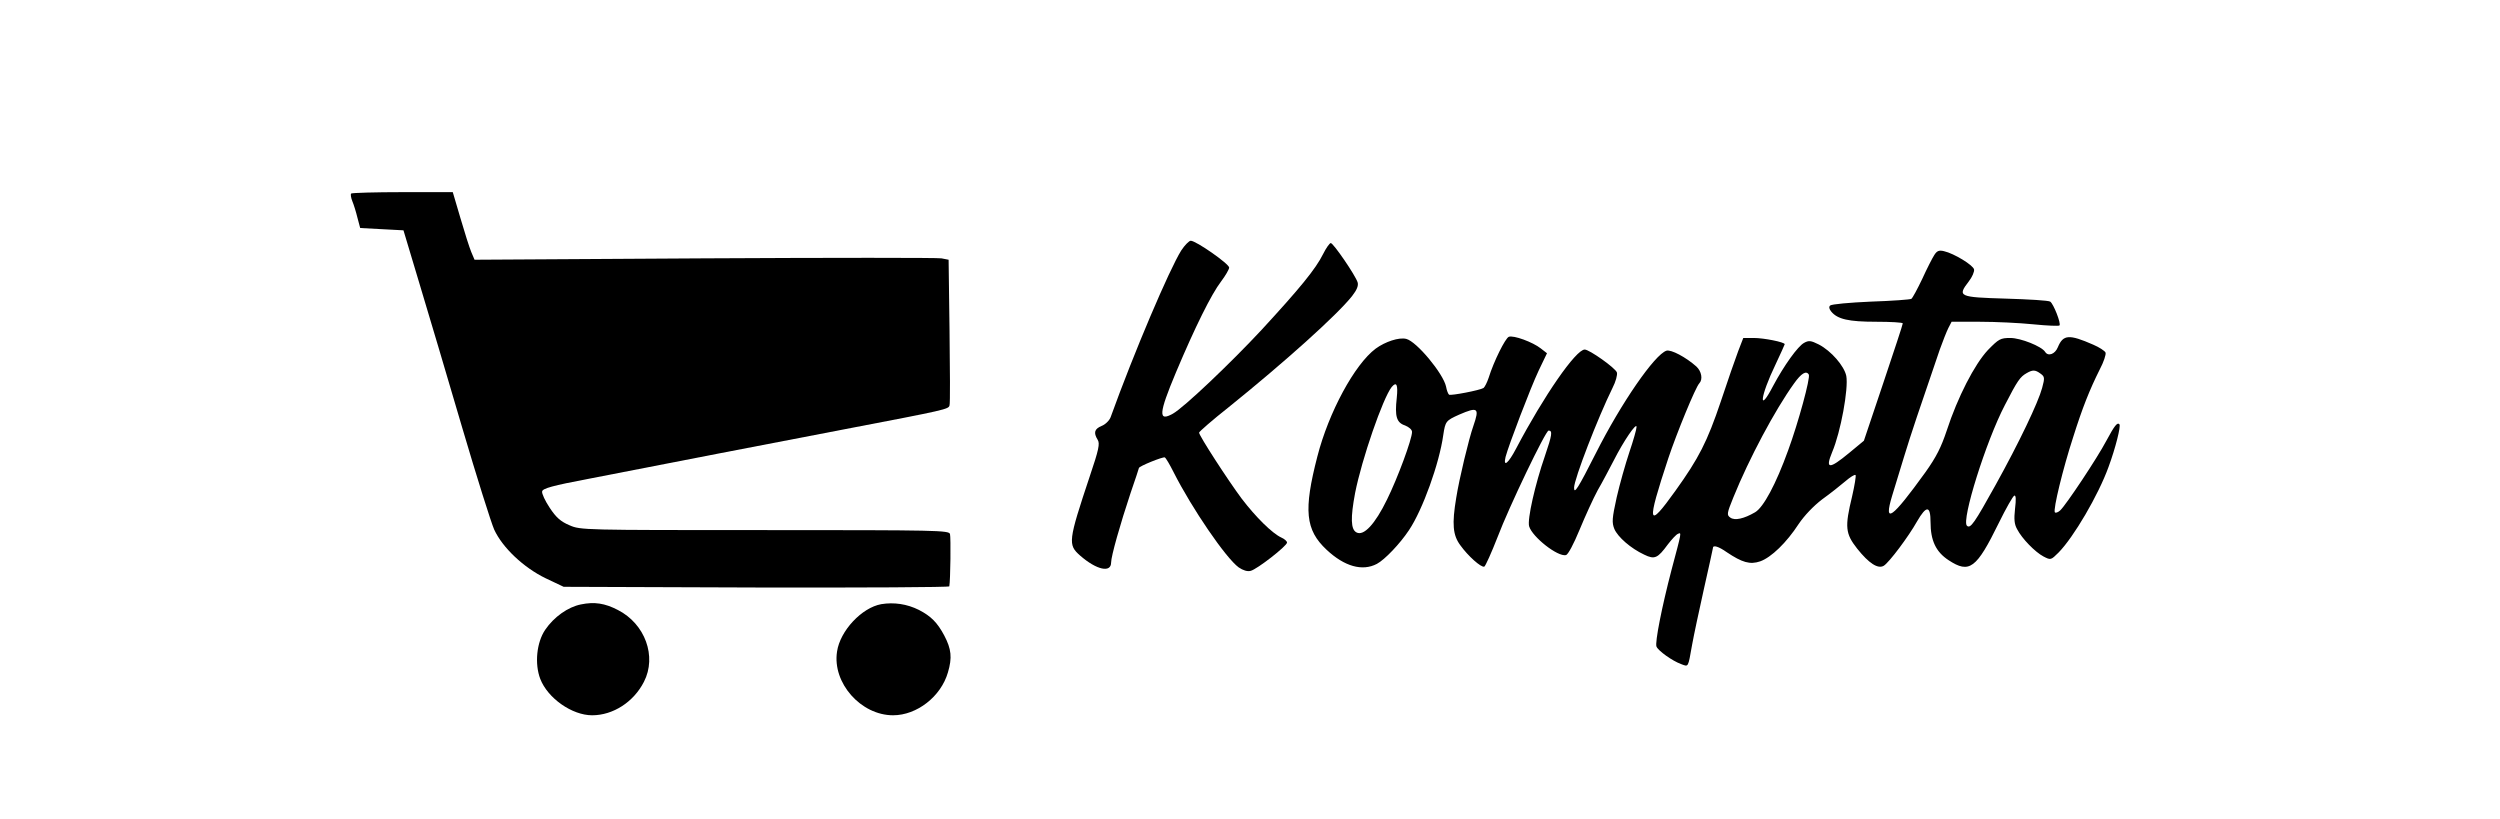 <?xml version="1.0" standalone="no"?>
<!DOCTYPE svg PUBLIC "-//W3C//DTD SVG 20010904//EN"
 "http://www.w3.org/TR/2001/REC-SVG-20010904/DTD/svg10.dtd">
<svg version="1.0" xmlns="http://www.w3.org/2000/svg"
 width="1080pt" height="354pt" viewBox="0 0 1080 354"
 preserveAspectRatio="xMidYMid meet">

<g transform="translate(0,354) scale(0.1,-0.1)"
fill="#000000" stroke="none">
<path d="M1517 2704 c-3 -3 -1 -18 5 -33 6 -14 16 -46 22 -71 l12 -45 93 -5
94 -5 69 -230 c38 -126 121 -405 184 -620 63 -214 126 -414 139 -443 36 -78
127 -164 222 -210 l78 -37 833 -3 c457 -1 833 1 833 5 5 27 7 211 3 226 -5 16
-52 17 -800 17 -787 0 -796 0 -844 21 -38 16 -58 34 -85 75 -20 30 -35 62 -33
71 2 13 44 25 203 55 110 21 360 70 555 108 195 38 441 85 545 105 444 85 453
87 457 104 3 9 2 154 0 322 l-4 307 -31 6 c-16 3 -477 3 -1024 0 l-993 -6 -14
33 c-8 19 -29 85 -47 147 l-33 112 -216 0 c-119 0 -219 -3 -223 -6z"/>
<path d="M5103 2458 c-51 -81 -204 -440 -305 -720 -5 -14 -23 -32 -39 -38 -31
-13 -36 -29 -17 -60 10 -16 5 -42 -34 -157 -94 -282 -95 -296 -42 -343 71 -62
134 -76 134 -30 0 27 39 165 84 300 20 58 36 106 36 108 0 8 105 50 112 46 5
-3 22 -32 38 -64 80 -158 226 -371 281 -411 19 -13 38 -19 52 -15 28 7 156
107 157 122 0 6 -11 16 -25 22 -39 18 -110 88 -171 168 -59 79 -184 272 -184
285 0 4 57 54 128 110 242 195 468 398 533 480 21 27 28 45 24 59 -9 30 -105
170 -116 170 -5 0 -20 -21 -33 -47 -32 -65 -102 -150 -266 -328 -134 -144
-336 -336 -383 -362 -64 -36 -62 -1 13 178 83 197 153 338 195 393 19 25 35
53 35 60 0 16 -143 116 -166 116 -7 0 -26 -19 -41 -42z"/>
<path d="M8356 2438 c-8 -12 -32 -59 -52 -103 -21 -44 -42 -83 -47 -86 -4 -3
-83 -9 -175 -12 -91 -4 -170 -11 -176 -17 -6 -6 -4 -15 5 -26 27 -33 75 -44
194 -44 63 0 115 -3 115 -7 0 -5 -38 -120 -84 -257 l-84 -250 -64 -53 c-86
-71 -104 -71 -73 4 37 87 71 274 61 329 -9 43 -65 108 -119 136 -34 17 -43 18
-63 7 -27 -14 -87 -98 -134 -186 -65 -125 -57 -47 11 94 21 45 39 84 39 86 0
9 -90 27 -134 27 l-45 0 -22 -57 c-12 -32 -46 -129 -75 -217 -59 -175 -95
-245 -196 -386 -121 -169 -126 -148 -31 140 36 108 118 308 134 324 16 17 10
52 -13 73 -45 40 -109 74 -129 68 -51 -17 -195 -225 -305 -443 -77 -152 -94
-179 -94 -149 0 37 103 303 166 431 14 27 22 57 19 67 -6 19 -119 99 -139 99
-38 0 -176 -199 -296 -427 -34 -65 -57 -84 -46 -37 13 50 108 299 143 373 l36
75 -27 21 c-34 27 -118 58 -138 50 -15 -6 -65 -106 -87 -177 -7 -21 -17 -40
-22 -44 -16 -10 -141 -34 -149 -29 -4 3 -10 18 -13 35 -12 56 -127 195 -172
206 -31 8 -91 -12 -132 -42 -91 -68 -203 -275 -252 -466 -60 -232 -52 -317 40
-403 77 -72 154 -94 217 -61 34 18 100 87 139 146 59 88 131 288 148 411 9 59
11 62 69 88 81 35 88 29 61 -49 -20 -57 -61 -228 -74 -310 -19 -114 -15 -162
18 -206 33 -46 89 -96 103 -92 5 2 31 60 58 129 48 127 207 459 220 459 18 0
15 -19 -16 -110 -42 -121 -77 -275 -68 -304 14 -46 123 -132 159 -124 9 2 33
47 59 110 24 58 59 135 78 170 20 34 50 92 69 128 43 85 99 167 99 146 0 -10
-14 -59 -31 -109 -17 -51 -42 -139 -55 -196 -20 -91 -21 -108 -10 -136 15 -35
71 -84 129 -111 45 -22 58 -16 102 44 17 22 36 43 44 46 16 7 16 9 -28 -156
-42 -161 -72 -313 -65 -331 7 -18 68 -62 107 -76 32 -12 29 -17 47 84 7 39 30
147 51 241 21 94 39 174 39 177 0 14 25 6 59 -18 67 -45 101 -55 145 -40 48
17 114 81 166 161 25 37 64 78 102 107 35 25 80 61 100 78 21 18 40 30 44 27
3 -3 -4 -45 -15 -93 -32 -132 -29 -160 22 -225 51 -64 90 -89 115 -74 23 14
107 126 144 192 40 69 58 69 58 -3 0 -80 23 -129 78 -165 90 -59 120 -37 217
161 31 63 61 116 67 118 7 2 8 -16 3 -57 -5 -45 -3 -67 9 -88 21 -41 78 -99
114 -118 31 -16 32 -16 65 17 65 66 172 248 216 370 30 81 54 177 47 184 -9
10 -21 -5 -57 -72 -39 -74 -174 -277 -199 -300 -10 -9 -20 -12 -23 -8 -8 12
35 189 79 324 40 127 71 205 115 293 17 32 28 65 25 73 -3 7 -27 23 -53 34
-105 46 -130 44 -153 -11 -12 -30 -42 -41 -55 -20 -15 24 -106 60 -150 60 -43
0 -50 -4 -97 -52 -58 -62 -131 -204 -178 -348 -24 -72 -45 -114 -92 -180 -145
-201 -182 -228 -144 -102 8 26 31 101 51 167 32 105 65 202 155 465 13 36 29
77 37 93 l14 27 123 0 c67 0 171 -5 230 -11 59 -6 110 -8 113 -5 8 8 -26 94
-40 103 -7 5 -93 10 -192 13 -203 6 -210 9 -160 74 15 19 25 43 23 52 -3 18
-86 69 -130 79 -21 5 -30 2 -42 -17z m459 -512 c18 -13 19 -18 7 -62 -17 -63
-99 -235 -201 -419 -91 -164 -109 -191 -124 -176 -24 24 82 364 164 521 55
107 66 122 94 138 26 15 37 15 60 -2z m-1001 -4 c8 -13 -46 -210 -89 -327 -53
-147 -107 -247 -143 -268 -48 -28 -88 -37 -107 -23 -16 11 -15 18 13 87 68
168 180 378 262 492 32 45 53 57 64 39z m-1780 -101 c-9 -80 -1 -107 36 -119
17 -7 30 -18 30 -28 0 -31 -62 -199 -108 -292 -52 -107 -101 -159 -132 -142
-25 13 -26 63 -6 170 29 147 120 410 158 458 21 25 28 11 22 -47z"/>
<path d="M2510 929 c-56 -11 -117 -54 -155 -110 -37 -55 -46 -147 -21 -212 32
-83 137 -157 224 -157 91 0 180 58 224 145 56 109 5 250 -113 310 -56 29 -101
36 -159 24z"/>
<path d="M3807 930 c-84 -15 -178 -115 -191 -205 -21 -135 103 -275 242 -275
103 0 207 81 237 185 19 64 15 101 -16 160 -30 56 -57 83 -109 110 -52 26
-108 34 -163 25z"/>
</g>
</svg>
